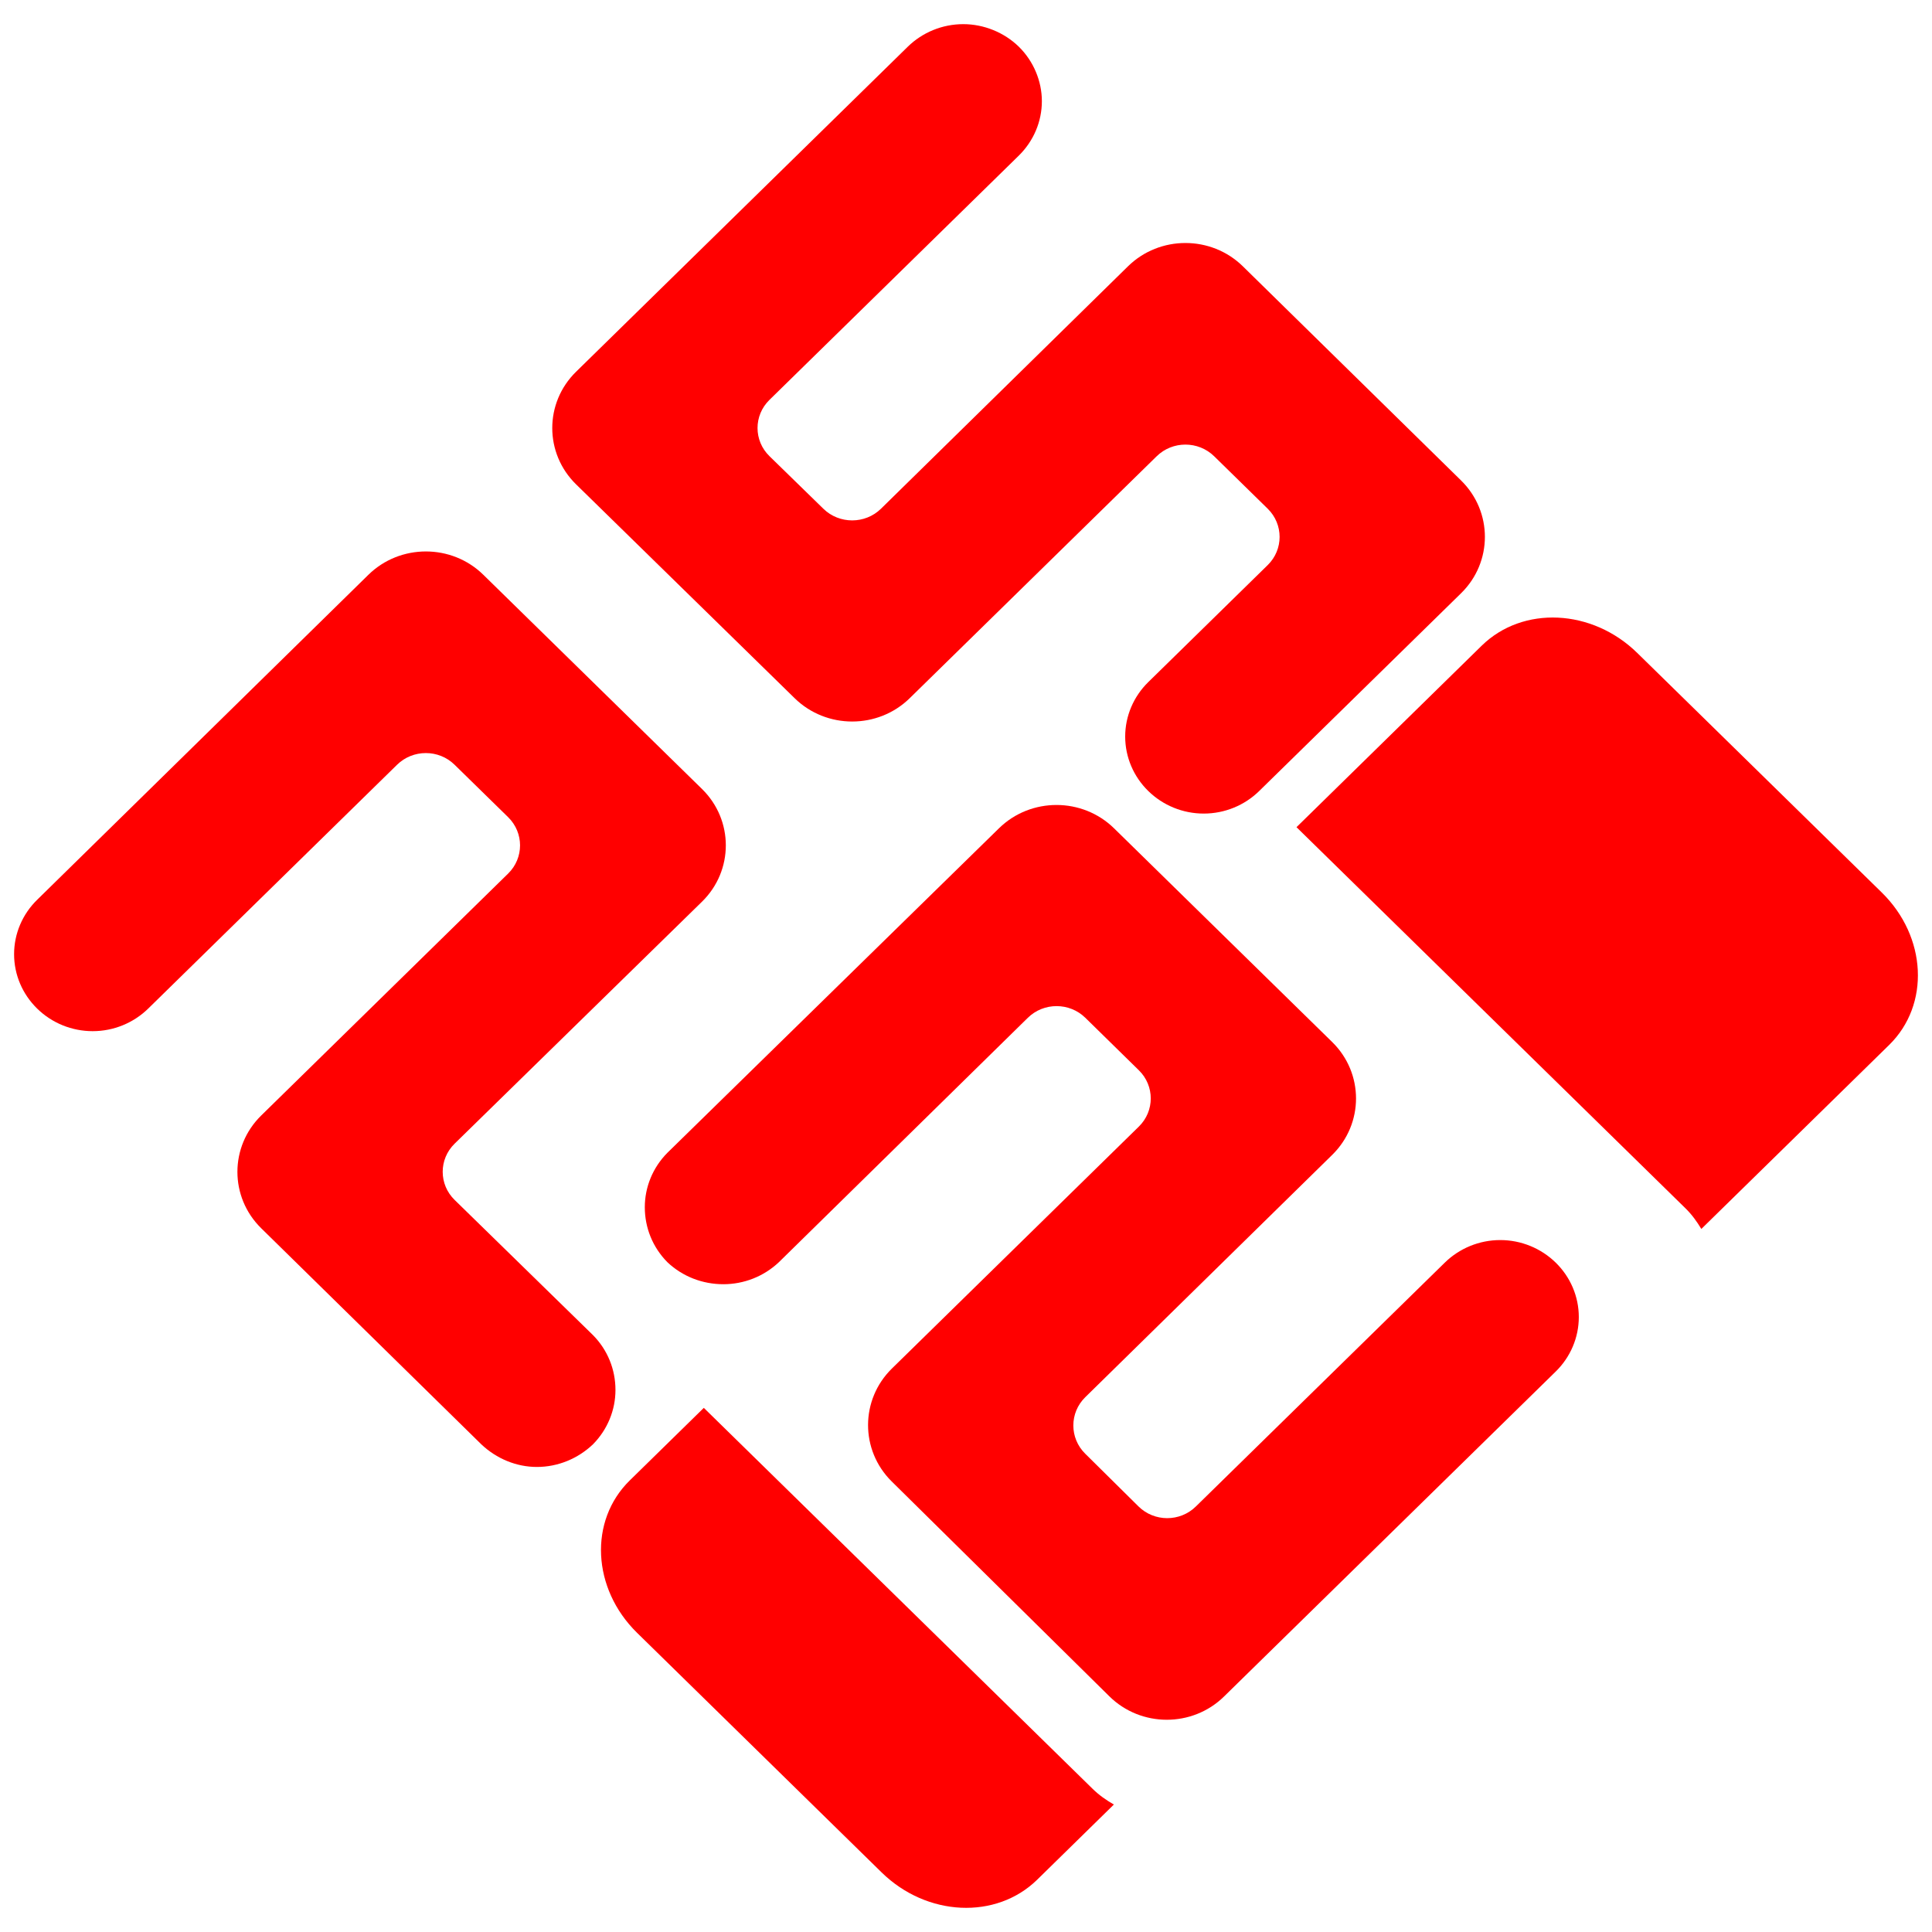 <?xml version="1.0" encoding="UTF-8" standalone="no"?><!-- Generator: Gravit.io --><svg xmlns="http://www.w3.org/2000/svg" xmlns:xlink="http://www.w3.org/1999/xlink" style="isolation:isolate" viewBox="0 0 48 48" width="48pt" height="48pt"><linearGradient id="_lgradient_16" x1="0" y1="0.5" x2="1" y2="0.5" gradientTransform="matrix(18.52,0,0,23.566,0.35,12.88)" gradientUnits="userSpaceOnUse"><stop offset="0%" stop-opacity="1" style="stop-color:rgb(255,0,0)"/><stop offset="90.45%" stop-opacity="1" style="stop-color:rgb(255,0,0)"/></linearGradient><path d=" M 14.731 33.169 C 15.096 33.538 15.291 34.023 15.291 34.533 C 15.291 35.03 15.096 35.515 14.731 35.885 C 14.354 36.242 13.859 36.446 13.339 36.446 C 12.831 36.446 12.337 36.242 11.959 35.885 L 6.489 30.515 C 5.701 29.741 5.702 28.486 6.49 27.714 L 12.625 21.703 C 13.019 21.317 13.019 20.69 12.625 20.303 L 11.294 19 C 10.9 18.613 10.26 18.613 9.865 19 L 3.682 25.058 C 3.317 25.415 2.823 25.619 2.302 25.619 C 1.782 25.619 1.287 25.415 0.923 25.058 C 0.558 24.701 0.35 24.217 0.35 23.707 C 0.35 23.197 0.558 22.712 0.923 22.355 L 9.152 14.281 C 9.94 13.508 11.22 13.507 12.008 14.28 L 17.442 19.603 C 18.23 20.376 18.23 21.63 17.441 22.402 L 11.295 28.414 C 10.9 28.8 10.9 29.427 11.295 29.812 L 14.731 33.169 Z " fill="url(#_lgradient_16)"/><linearGradient id="_lgradient_17" x1="-0.111" y1="-0.158" x2="0.887" y2="0.886" gradientTransform="matrix(24.845,0,0,19.613,12.883,0.6)" gradientUnits="userSpaceOnUse"><stop offset="0%" stop-opacity="1" style="stop-color:rgb(255,0,0)"/><stop offset="51.739%" stop-opacity="1" style="stop-color:rgb(255,0,0)"/><stop offset="98.261%" stop-opacity="1" style="stop-color:rgb(255,0,0)"/></linearGradient><path d=" M 22.553 1.161 C 22.918 0.804 23.412 0.6 23.933 0.6 C 24.441 0.6 24.948 0.804 25.313 1.161 C 25.677 1.518 25.885 2.015 25.885 2.513 C 25.885 3.023 25.677 3.507 25.313 3.865 L 19.116 9.936 C 18.722 10.322 18.722 10.949 19.118 11.334 L 20.458 12.641 C 20.853 13.026 21.494 13.025 21.888 12.639 L 28.024 6.617 C 28.812 5.844 30.091 5.844 30.879 6.617 L 36.301 11.938 C 37.089 12.712 37.089 13.966 36.3 14.739 L 31.286 19.651 C 30.922 20.009 30.427 20.213 29.907 20.213 C 29.386 20.213 28.892 20.009 28.527 19.651 C 28.163 19.294 27.955 18.81 27.955 18.3 C 27.955 17.79 28.163 17.305 28.527 16.948 L 31.496 14.039 C 31.89 13.653 31.89 13.026 31.496 12.639 L 30.166 11.336 C 29.771 10.949 29.131 10.949 28.737 11.336 L 22.602 17.346 C 21.814 18.119 20.533 18.119 19.744 17.348 L 14.313 12.034 C 13.524 11.263 13.523 10.009 14.312 9.236 L 22.553 1.161 Z " fill="url(#_lgradient_17)"/><linearGradient id="_lgradient_18" x1="0.78" y1="0.813" x2="-4.440892098500626e-16" y2="-1.1102230246251565e-16" gradientTransform="matrix(23.206,0,0,24.369,16.02,19.18)" gradientUnits="userSpaceOnUse"><stop offset="0%" stop-opacity="1" style="stop-color:rgb(255,0,0)"/><stop offset="100%" stop-opacity="1" style="stop-color:rgb(255,0,0)"/></linearGradient><path d=" M 19.352 31.358 C 18.974 31.715 18.48 31.906 17.972 31.906 C 17.452 31.906 16.957 31.715 16.58 31.358 C 16.215 30.988 16.02 30.503 16.02 29.993 C 16.02 29.496 16.215 29.011 16.58 28.642 L 24.82 20.578 C 25.609 19.806 26.89 19.807 27.678 20.579 L 33.099 25.89 C 33.887 26.663 33.887 27.918 33.1 28.691 L 26.963 34.713 C 26.569 35.099 26.568 35.728 26.961 36.116 L 28.285 37.426 C 28.677 37.814 29.316 37.816 29.71 37.429 L 35.894 31.371 C 36.258 31.014 36.753 30.809 37.273 30.809 C 37.794 30.809 38.288 31.014 38.653 31.371 C 39.017 31.728 39.225 32.212 39.225 32.722 C 39.225 33.232 39.017 33.717 38.653 34.074 L 30.411 42.149 C 29.623 42.922 28.345 42.919 27.56 42.143 L 22.154 36.806 C 21.369 36.03 21.371 34.773 22.16 34 L 28.294 27.99 C 28.689 27.604 28.689 26.976 28.294 26.59 L 26.964 25.286 C 26.57 24.9 25.93 24.9 25.536 25.287 L 19.352 31.358 Z " fill="url(#_lgradient_18)"/><linearGradient id="_lgradient_19" x1="0" y1="0.5" x2="0.907" y2="0.92" gradientTransform="matrix(32.719,0,0,32.058,14.931,15.342)" gradientUnits="userSpaceOnUse"><stop offset="0%" stop-opacity="1" style="stop-color:rgb(255,0,0)"/><stop offset="83.888%" stop-opacity="1" style="stop-color:rgb(255,0,0)"/></linearGradient><path d=" M 15.646 36.781 C 14.626 37.78 14.707 39.469 15.829 40.568 L 21.904 46.52 C 23.026 47.619 24.749 47.699 25.769 46.7 L 27.674 44.833 C 27.488 44.726 27.309 44.603 27.149 44.446 L 17.486 34.978 L 15.646 36.781 Z  M 32.211 20.551 L 41.874 30.019 C 42.034 30.175 42.16 30.351 42.269 30.533 L 46.936 25.961 C 47.955 24.962 47.874 23.273 46.752 22.174 L 40.677 16.222 C 39.555 15.123 37.832 15.043 36.812 16.042 L 32.211 20.551 Z " fill="url(#_lgradient_19)"/></svg>